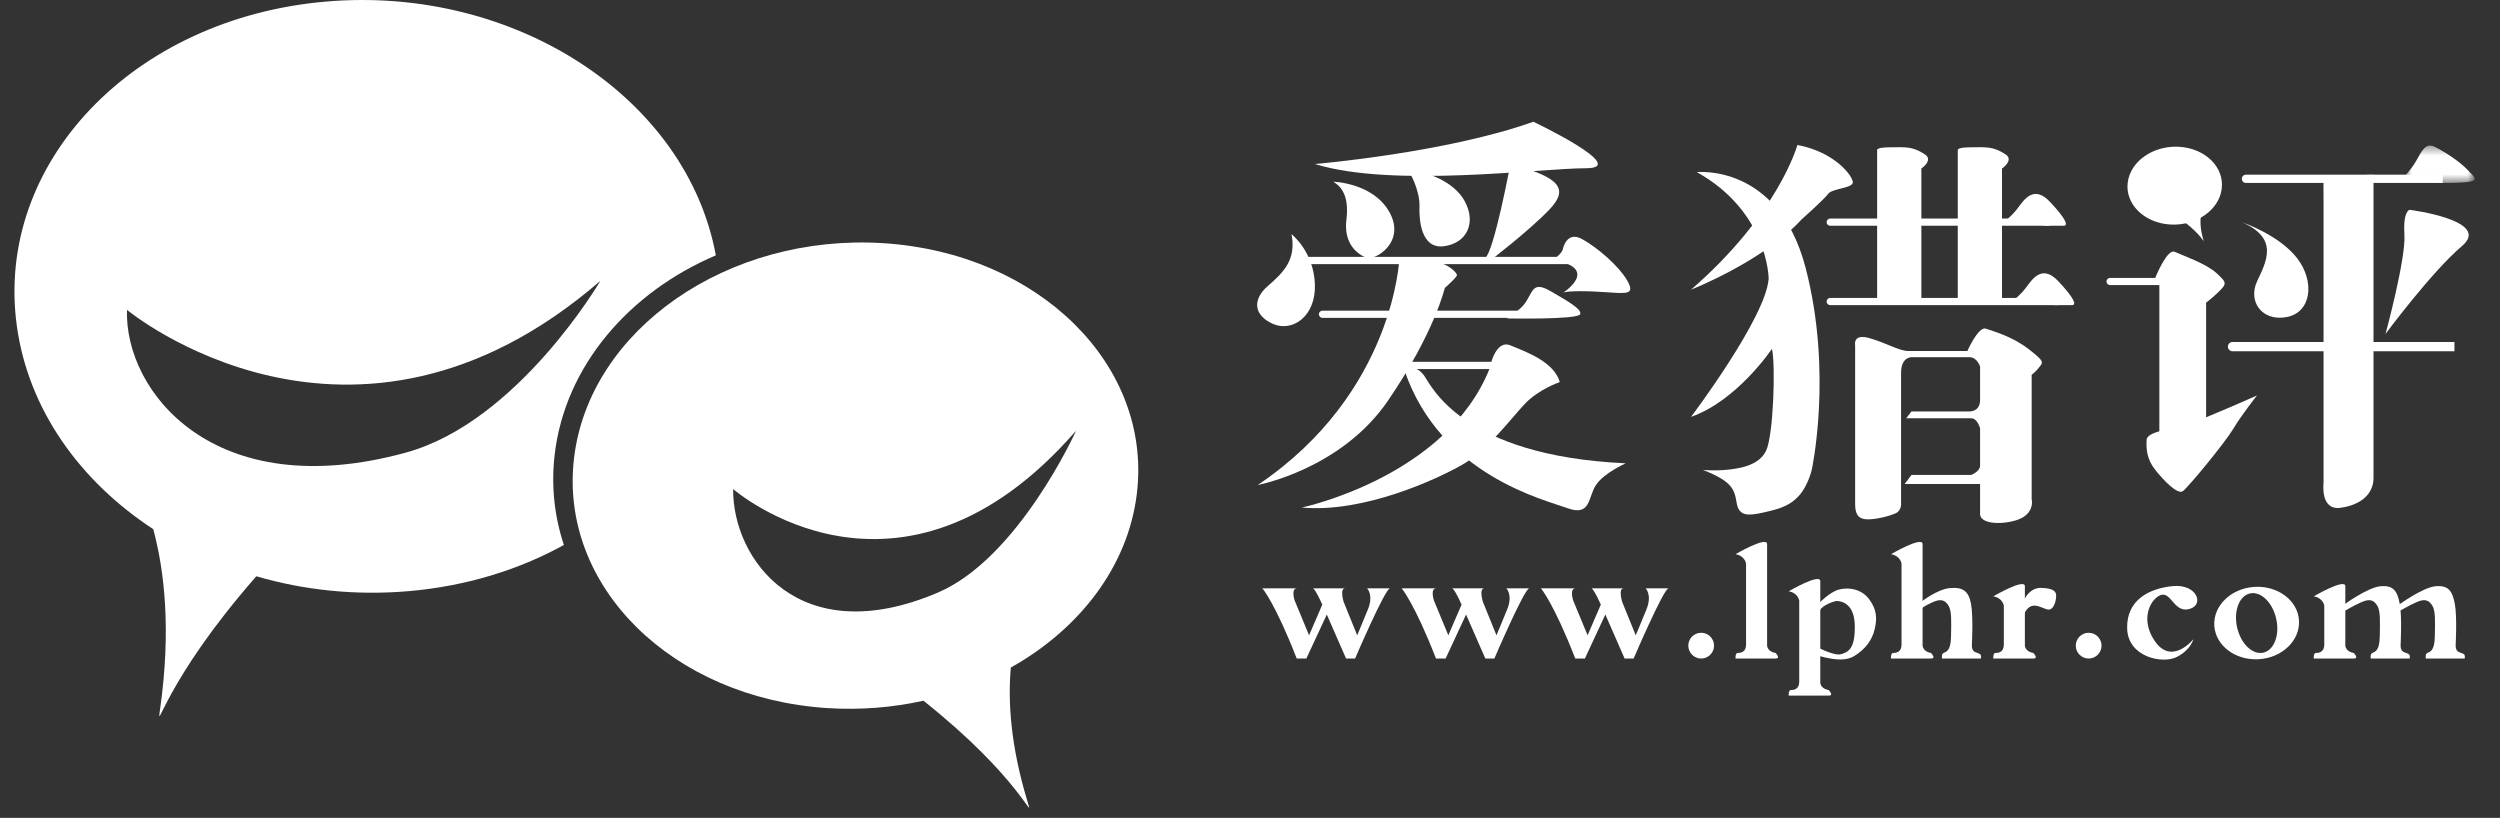 <?xml version="1.0" encoding="UTF-8"?>
<svg width="269px" height="88px" viewBox="0 0 269 88" version="1.1" xmlns="http://www.w3.org/2000/svg" xmlns:xlink="http://www.w3.org/1999/xlink">
    <rect x="0" y="0" width="269" height="88" fill="#333333" stroke="none"/>
    <!-- Generator: Sketch 49 (51002) - http://www.bohemiancoding.com/sketch -->
    <title>shouye dibulan</title>
    <desc>Created with Sketch.</desc>
    <defs>
        <polygon id="path-1" points="8.257 4.441 8.257 0.418 0.703 0.418 0.703 4.441 8.257 4.441"></polygon>
        <polygon id="path-3" points="0 86.904 264.272 86.904 264.272 0 0 0"></polygon>
    </defs>
    <g id="Symbols" stroke="none" stroke-width="1" fill="none" fill-rule="evenodd">
        <g id="shouye-dibulan" transform="translate(1, 0)">
            <g transform="translate(-0.444, 0)">
                <path d="M140.926,17.648 C140.926,17.648 155,16.462 164.436,13.099 C164.436,13.099 174.956,18.103 170.076,18.103 C165.195,18.103 149.303,20.244 140.926,17.648 Z" id="Fill-1" fill="#FFFFFF"></path>
                <path d="M159.664,28.134 C159.664,28.134 164.001,24.813 166.171,22.535 C168.34,20.258 167.187,19.051 161.961,17.648 C161.961,17.648 160.206,27.091 159.229,27.795 L159.664,28.134 Z" id="Fill-3" fill="#FFFFFF"></path>
                <path d="M152.56,18.558 C152.56,18.558 155.813,19.336 157.06,21.668 C158.307,23.999 157.278,26.169 154.81,26.493 C152.344,26.819 152.126,23.673 152.18,22.156 C152.234,20.637 151.151,18.171 150.607,18.103 C150.066,18.034 152.56,18.558 152.56,18.558" id="Fill-5" fill="#FFFFFF"></path>
                <path d="M142.908,19.552 C142.908,19.552 147.246,19.668 148.981,22.891 C150.716,26.115 147.354,28.066 146.487,27.741 C145.618,27.416 143.991,26.312 144.317,23.665 C144.643,21.017 143.72,20.041 142.908,19.552" id="Fill-7" fill="#FFFFFF"></path>
                <path d="M138.407,25.192 C138.407,25.192 140.789,27.035 140.926,30.562 C141.063,34.085 138.461,35.766 136.399,34.845 C134.34,33.923 134.177,32.241 135.859,30.778 C137.54,29.313 138.949,27.958 138.407,25.192" id="Fill-9" fill="#FFFFFF"></path>
                <path d="M150.025,27.709 C150.025,27.709 149.526,42.261 134.78,52.185 C134.78,52.185 143.734,50.504 148.778,43.129 C153.821,35.754 154.905,30.982 154.905,30.982 C154.905,30.982 156.276,29.789 156.214,29.572 C156.152,29.355 155.394,28.352 153.496,28.067 C151.597,27.782 150.025,27.709 150.025,27.709" id="Fill-11" fill="#FFFFFF"></path>
                <path d="M167.594,26.86 C167.594,26.86 167.961,24.785 169.668,25.721 C171.377,26.656 173.654,28.667 174.508,30.143 C175.363,31.618 174.672,31.618 172.516,31.456 C170.36,31.292 167.838,31.272 167.594,31.526 C167.594,31.526 171.133,29.277 167.594,28.211 L166.293,28.134 C166.293,28.134 167.391,27.462 167.594,26.86" id="Fill-13" fill="#FFFFFF"></path>
                <path d="M161.961,33.814 C161.961,33.814 162.958,33.57 163.69,32.391 C164.423,31.212 164.463,30.277 166.292,31.333 C168.123,32.391 169.712,33.299 169.465,33.814 C169.18,34.412 161.617,34.262 161.617,34.262 L161.961,33.814 Z" id="Fill-15" fill="#FFFFFF"></path>
                <path d="M159.731,39.645 C159.731,39.645 160.3,36.473 161.967,37.163 C163.634,37.856 166.646,38.912 167.276,41.109 C167.276,41.109 164.998,41.881 163.503,43.468 C162.009,45.054 159.528,48.43 156.763,50.016 C153.996,51.601 146.106,55.222 139.518,54.611 C139.518,54.611 155.068,51.345 159.731,39.645" id="Fill-17" fill="#FFFFFF"></path>
                <path d="M151.062,39.531 C151.062,39.531 151.923,39.387 152.681,40.417 C153.44,41.447 156.64,49.039 174.372,49.852 C174.372,49.852 172.04,50.883 171.172,52.184 C170.305,53.485 170.629,55.602 168.11,54.68 C165.588,53.757 154.48,51.136 150.598,39.947 L151.062,39.531 Z" id="Fill-19" fill="#FFFFFF"></path>
                <path d="M168.52,28.423 L140.047,28.423 C139.833,28.423 139.656,28.247 139.656,28.032 C139.656,27.818 139.833,27.642 140.047,27.642 L168.52,27.642 C168.735,27.642 168.911,27.818 168.911,28.032 C168.911,28.247 168.735,28.423 168.52,28.423" id="Fill-21" fill="#FFFFFF"></path>
                <path d="M164.09,34.205 L141.748,34.205 C141.533,34.205 141.357,34.029 141.357,33.814 C141.357,33.601 141.533,33.425 141.748,33.425 L164.09,33.425 C164.305,33.425 164.481,33.601 164.481,33.814 C164.481,34.029 164.305,34.205 164.09,34.205" id="Fill-23" fill="#FFFFFF"></path>
                <path d="M161.292,39.71 L150.989,39.71 C150.774,39.71 150.598,39.534 150.598,39.319 C150.598,39.105 150.774,38.929 150.989,38.929 L161.292,38.929 C161.507,38.929 161.683,39.105 161.683,39.319 C161.683,39.534 161.507,39.71 161.292,39.71" id="Fill-25" fill="#FFFFFF"></path>
                <path d="M199.057,54.277 L199.057,37.155 C199.057,37.155 198.771,35.854 200.602,36.383 C202.434,36.912 203.815,37.766 204.75,37.766 L211.135,37.766 C211.135,37.766 212.316,35.081 213.128,35.366 C213.943,35.652 215.935,36.18 217.725,37.562 C219.513,38.945 219.269,38.986 218.863,39.515 C218.457,40.043 218.05,40.328 218.05,40.328 L218.05,53.709 C218.05,53.709 218.375,54.887 217.114,55.662 C215.854,56.433 212.501,56.637 212.501,55.296 L212.501,52.081 L204.385,52.081 L205.116,51.106 L211.543,51.106 C211.543,51.106 212.501,50.74 212.501,50.089 L212.501,46.082 C212.501,46.082 212.214,45.005 211.543,45.005 L204.557,45.005 L205.116,44.273 L211.2,44.273 C211.2,44.273 212.501,44.413 212.501,43.051 L212.501,39.433 C212.501,39.433 212.174,38.436 211.381,38.436 L205.3,38.436 C205.3,38.436 203.999,38.234 203.999,40.124 L203.999,54.135 C203.999,54.135 204.079,54.908 203.449,55.213 C202.818,55.518 201.355,55.884 200.44,55.884 C199.524,55.884 199.057,55.478 199.057,54.277" id="Fill-27" fill="#FFFFFF"></path>
                <g id="Group-31" transform="translate(257.457, 15.247)">
                    <mask id="mask-2" fill="white">
                        <use xlink:href="#path-1"></use>
                    </mask>
                    <g id="Clip-30"></g>
                    <path d="M0.703,3.716 C0.703,3.716 1.354,3.119 1.95,2.089 C2.546,1.059 2.953,0.069 3.928,0.537 C4.905,1.005 6.532,2.035 7.427,2.957 C8.322,3.878 8.728,4.204 7.427,4.34 C6.125,4.476 4.254,4.435 4.254,4.435 L0.703,3.716 Z" id="Fill-29" fill="#FFFFFF" mask="url(#mask-2)"></path>
                </g>
                <path d="M216.215,32.194 C216.215,32.194 216.812,31.788 217.462,30.92 C218.113,30.052 219.16,28.398 220.901,30.242 C222.64,32.086 222.912,32.832 222.396,32.832 L220.526,32.832 L216.215,32.194 Z" id="Fill-32" fill="#FFFFFF"></path>
                <path d="M238.503,20.3 C238.224,22.608 235.734,24.334 232.939,24.156 C230.146,23.977 228.105,21.961 228.385,19.653 C228.664,17.345 231.154,15.617 233.949,15.796 C236.745,15.976 238.784,17.992 238.503,20.3" id="Fill-34" fill="#FFFFFF"></path>
                <path d="M236.595,22.156 C236.595,22.156 235.783,23.373 236.541,25.85 C236.709,26.397 236.158,24.559 231.792,22.136" id="Fill-36" fill="#FFFFFF"></path>
                <path d="M220.006,24.291 L196.374,24.291 C196.16,24.291 195.988,24.117 195.988,23.905 C195.988,23.691 196.16,23.517 196.374,23.517 L220.006,23.517 L220.006,24.291 Z" id="Fill-38" fill="#FFFFFF"></path>
                <path d="M220.906,32.832 L196.374,32.832 C196.16,32.832 195.988,32.658 195.988,32.446 C195.988,32.232 196.16,32.059 196.374,32.059 L220.906,32.059 L220.906,32.832 Z" id="Fill-40" fill="#FFFFFF"></path>
                <path d="M236.595,30.676 L226.487,30.676 C226.273,30.676 226.1,30.502 226.1,30.29 C226.1,30.076 226.273,29.903 226.487,29.903 L236.595,29.903 L236.595,30.676 Z" id="Fill-42" fill="#FFFFFF"></path>
                <path d="M262.281,19.683 L241.103,19.683 C240.858,19.683 240.661,19.484 240.661,19.24 C240.661,18.995 240.858,18.796 241.103,18.796 L262.281,18.796 L262.281,19.683 Z" id="Fill-44" fill="#FFFFFF"></path>
                <path d="M182.024,18.522 C182.024,18.522 190.809,17.563 193.737,28.851 C196.665,40.138 194.388,50.56 194.388,50.56 C194.388,50.56 194.008,52.203 193.059,53.289 C192.11,54.373 191.026,54.735 189.29,55.124 C187.555,55.512 186.554,55.594 186.308,54.102 C186.065,52.612 185.793,51.788 182.675,50.56 C182.675,50.56 183.76,50.677 185.115,50.56 C186.471,50.442 188.694,50.144 189.481,48.49 C190.267,46.836 190.511,39.189 190.105,37.536 C190.105,37.536 186.39,43.094 181.401,44.856 C181.401,44.856 189.481,34.147 189.752,29.971 C189.752,29.971 189.698,22.799 182.024,18.522" id="Fill-46" fill="#FFFFFF"></path>
                <path d="M181.4,31.168 C181.4,31.168 189.156,28.128 193.277,23.626 C193.277,23.626 195.717,21.458 196.15,20.861 C196.584,20.265 198.808,20.265 198.808,19.614 C198.808,18.964 196.91,16.36 192.843,15.601 C192.843,15.601 190.836,22.984 181.4,31.168" id="Fill-48" fill="#FFFFFF"></path>
                <path d="M215.32,23.654 C215.32,23.654 215.917,23.247 216.567,22.379 C217.218,21.512 218.265,19.858 220.006,21.702 C221.745,23.546 222.017,24.29 221.501,24.29 L219.632,24.29 L215.32,23.654 Z" id="Fill-50" fill="#FFFFFF"></path>
                <path d="M201.424,16.143 L201.424,32.29 L206.182,32.29 L206.182,18.136 C206.182,18.136 207.483,17.242 206.589,16.631 C205.694,16.021 205.004,15.899 204.475,15.859 C203.946,15.818 202.442,15.859 202.442,15.859 C202.442,15.859 201.424,15.879 201.424,16.143" id="Fill-52" fill="#FFFFFF"></path>
                <path d="M210.101,16.143 L210.101,32.29 L214.859,32.29 L214.859,18.136 C214.859,18.136 216.16,17.242 215.265,16.631 C214.37,16.021 213.68,15.899 213.151,15.859 C212.622,15.818 211.118,15.859 211.118,15.859 C211.118,15.859 210.101,15.879 210.101,16.143" id="Fill-54" fill="#FFFFFF"></path>
                <path d="M249.457,21.241 L249.457,52.015 C249.457,52.015 249.095,54.93 251.268,54.64 C253.444,54.347 254.833,53.181 254.833,51.43 L254.833,18.802 C254.833,18.802 250.665,18.861 250.001,19.348 C249.335,19.833 249.457,18.873 249.457,21.241" id="Fill-56" fill="#FFFFFF"></path>
                <g id="Clip-59" transform="translate(1, 0)">
                    <mask id="mask-4" fill="white">
                        <use xlink:href="#path-3"></use>
                    </mask>
                    <g></g>
                </g>
                <polygon id="Fill-58" fill="#FFFFFF" points="231.791 46.459 236.821 46.459 236.821 30.29 231.791 30.29"></polygon>
                <path d="M231.348,29.903 C231.348,29.903 232.617,26.717 233.444,27.097 C234.273,27.477 236.822,28.353 237.96,29.405 C239.099,30.459 239.099,30.514 237.96,31.598 C236.822,32.683 235.628,33.388 235.628,33.388 L231.348,29.903 Z" id="Fill-60" fill="#FFFFFF"></path>
                <path d="M242.298,42.552 C242.298,42.552 237.417,44.722 235.464,45.426 C233.513,46.131 230.477,46.348 230.422,47.324 C230.368,48.299 230.431,49.402 231.348,50.56 C232.266,51.716 233.743,53.235 234.306,52.855 C234.868,52.476 238.881,47.595 239.75,46.131 C240.616,44.668 242.298,42.552 242.298,42.552" id="Fill-61" fill="#FFFFFF"></path>
                <path d="M263.541,37.797 L239.666,37.797 C239.39,37.797 239.166,37.573 239.166,37.298 C239.166,37.021 239.39,36.798 239.666,36.798 L263.541,36.798 L263.541,37.797 Z" id="Fill-62" fill="#FFFFFF"></path>
                <path d="M240.66,23.905 C240.66,23.905 244.657,25.253 246.608,27.775 C248.56,30.296 248.154,33.631 245.47,34.119 C242.785,34.608 241.322,32.397 242.298,30.29 C243.274,28.181 244.725,25.653 240.66,23.905" id="Fill-63" fill="#FFFFFF"></path>
                <path d="M258.728,22.578 C258.728,22.578 267.62,23.708 264.354,26.474 C261.088,29.24 256.126,35.93 256.126,35.93 C256.126,35.93 258.322,27.857 258.16,25.253 C257.996,22.651 258.728,22.578 258.728,22.578" id="Fill-64" fill="#FFFFFF"></path>
                <path d="M186.187,59.631 C186.187,59.631 189.584,57.647 189.584,58.545 L189.584,69.358 C189.584,69.358 189.493,70.069 190.485,70.258 C190.485,70.258 191.099,70.857 190.485,70.857 L186.187,70.857 C186.187,70.857 186.139,70.258 186.422,70.258 C186.706,70.258 187.32,70.205 187.32,69.358 L187.32,60.649 C187.32,60.649 187.225,59.819 186.187,59.631" id="Fill-65" fill="#FFFFFF"></path>
                <path d="M183.875,69.472 C183.875,70.237 183.256,70.858 182.49,70.858 C181.726,70.858 181.105,70.237 181.105,69.472 C181.105,68.707 181.726,68.086 182.49,68.086 C183.256,68.086 183.875,68.707 183.875,69.472" id="Fill-66" fill="#FFFFFF"></path>
                <path d="M225.568,69.472 C225.568,70.237 224.949,70.858 224.182,70.858 C223.417,70.858 222.798,70.237 222.798,69.472 C222.798,68.707 223.417,68.086 224.182,68.086 C224.949,68.086 225.568,68.707 225.568,69.472" id="Fill-67" fill="#FFFFFF"></path>
                <path d="M213.923,64.165 C213.923,64.165 217.321,62.181 217.321,63.079 L217.321,69.358 C217.321,69.358 217.23,70.069 218.222,70.258 C218.222,70.258 218.836,70.857 218.222,70.857 L213.923,70.857 C213.923,70.857 213.876,70.258 214.159,70.258 C214.443,70.258 215.057,70.206 215.057,69.358 L215.057,65.185 C215.057,65.185 214.962,64.354 213.923,64.165" id="Fill-68" fill="#FFFFFF"></path>
                <path d="M248.403,64.165 C248.403,64.165 251.801,62.181 251.801,63.079 L251.801,69.358 C251.801,69.358 251.71,70.069 252.701,70.258 C252.701,70.258 253.315,70.857 252.701,70.857 L248.403,70.857 C248.403,70.857 248.356,70.258 248.638,70.258 C248.923,70.258 249.536,70.206 249.536,69.358 L249.536,65.185 C249.536,65.185 249.442,64.354 248.403,64.165" id="Fill-69" fill="#FFFFFF"></path>
                <path d="M191.908,63.622 C191.908,63.622 195.306,61.639 195.306,62.536 L195.306,73.349 C195.306,73.349 195.214,74.06 196.206,74.249 C196.206,74.249 196.82,74.849 196.206,74.849 L191.908,74.849 C191.908,74.849 191.862,74.249 192.143,74.249 C192.427,74.249 193.041,74.196 193.041,73.349 L193.041,64.641 C193.041,64.641 192.946,63.81 191.908,63.622" id="Fill-70" fill="#FFFFFF"></path>
                <path d="M202.915,59.631 C202.915,59.631 206.313,57.647 206.313,58.545 L206.313,69.358 C206.313,69.358 206.222,70.069 207.214,70.258 C207.214,70.258 207.827,70.857 207.214,70.857 L202.915,70.857 C202.915,70.857 202.869,70.258 203.152,70.258 C203.435,70.258 204.049,70.205 204.049,69.358 L204.049,60.649 C204.049,60.649 203.955,59.819 202.915,59.631" id="Fill-71" fill="#FFFFFF"></path>
                <path d="M195.199,64.873 C195.199,64.873 196.333,63.693 197.325,63.433 C198.317,63.173 199.711,63.339 200.561,64.472 C201.411,65.605 201.426,66.589 201.158,67.707 C200.89,68.826 200.217,69.842 198.907,70.62 C197.564,71.419 195.285,70.576 194.466,70.387 C194.466,70.387 194.341,69.26 194.466,69.354 C194.593,69.449 196.744,70.639 197.564,70.387 C198.382,70.136 199.065,69.755 199.017,67.266 C198.971,64.779 197.379,64.669 197.081,64.669 C196.782,64.669 195.545,65.141 195.306,65.614 C195.066,66.087 195.199,64.873 195.199,64.873" id="Fill-72" fill="#FFFFFF"></path>
                <path d="M206.139,64.779 C206.139,64.779 207.863,63.407 209.256,63.279 C210.65,63.15 211.263,63.598 211.524,64.968 C211.784,66.338 211.618,69.359 211.618,69.359 C211.618,69.359 211.548,69.997 211.974,70.163 C212.399,70.329 212.539,70.353 212.587,70.518 C212.634,70.682 212.587,70.857 212.587,70.857 L208.407,70.857 C208.407,70.857 208.313,70.376 208.572,70.258 C208.832,70.141 209.349,70.058 209.373,68.528 C209.399,66.999 209.468,65.751 209.115,65.182 C208.76,64.613 208.352,64.378 207.434,64.779 C206.518,65.18 206.139,65.511 206.139,65.511 L206.139,64.779 Z" id="Fill-73" fill="#FFFFFF"></path>
                <path d="M251.646,65.071 C251.646,65.071 254.186,63.211 255.579,63.08 C256.972,62.95 257.396,63.598 257.656,64.968 C257.915,66.338 257.75,69.358 257.75,69.358 C257.75,69.358 257.68,69.998 258.105,70.164 C258.531,70.33 258.672,70.352 258.72,70.518 C258.766,70.683 258.72,70.858 258.72,70.858 L254.54,70.858 C254.54,70.858 254.445,70.376 254.704,70.258 C254.964,70.14 255.481,70.058 255.505,68.528 C255.531,66.998 255.601,65.751 255.247,65.183 C254.893,64.613 254.484,64.377 253.567,64.779 C252.65,65.18 251.802,65.702 251.802,65.702 L251.646,65.071 Z" id="Fill-74" fill="#FFFFFF"></path>
                <path d="M257.57,65.071 C257.57,65.071 260.111,63.211 261.504,63.08 C262.897,62.95 263.321,63.598 263.581,64.968 C263.84,66.338 263.675,69.358 263.675,69.358 C263.675,69.358 263.605,69.998 264.03,70.164 C264.456,70.33 264.597,70.352 264.643,70.518 C264.691,70.683 264.643,70.858 264.643,70.858 L260.464,70.858 C260.464,70.858 260.37,70.376 260.629,70.258 C260.889,70.14 261.406,70.058 261.43,68.528 C261.455,66.998 261.525,65.751 261.172,65.183 C260.818,64.613 260.409,64.377 259.491,64.779 C258.575,65.18 257.726,65.702 257.726,65.702 L257.57,65.071 Z" id="Fill-75" fill="#FFFFFF"></path>
                <path d="M216.996,65.055 C216.996,65.055 217.579,63.208 219.067,63.257 C220.557,63.306 220.687,63.71 220.687,64.155 C220.687,64.603 220.426,65.767 219.715,65.573 C219.003,65.379 218.035,64.603 217.321,65.897 C216.607,67.191 216.996,65.055 216.996,65.055" id="Fill-76" fill="#FFFFFF"></path>
                <path d="M235.45,68.779 C235.45,68.779 233.119,71.691 231.274,68.94 C229.428,66.188 231.305,63.89 232.244,63.986 C233.183,64.084 233.539,65.994 235.094,65.508 C236.647,65.024 235.806,62.821 233.248,63.064 C230.691,63.306 228.23,64.568 228.327,67.646 C228.424,70.721 232.148,71.465 233.669,70.69 C235.191,69.911 235.45,68.779 235.45,68.779" id="Fill-77" fill="#FFFFFF"></path>
                <path d="M242.984,70.224 C241.824,70.489 240.558,69.278 240.158,67.52 C239.759,65.761 240.373,64.121 241.535,63.857 C242.695,63.593 243.96,64.803 244.361,66.562 C244.761,68.319 244.146,69.96 242.984,70.224 M246.815,66.749 C246.678,64.6 244.527,62.989 242.011,63.15 C239.495,63.311 237.566,65.182 237.704,67.332 C237.841,69.481 239.992,71.092 242.508,70.931 C245.023,70.772 246.952,68.899 246.815,66.749" id="Fill-78" fill="#FFFFFF"></path>
                <path d="M135.28,63.307 C135.28,63.307 136.64,64.875 138.971,70.857 L140.007,70.857 L142.208,66.123 L144.28,70.857 L145.252,70.857 C145.252,70.857 148.489,63.307 149.007,63.307 L146.547,63.307 C146.547,63.307 147.258,64.018 146.643,65.54 C146.029,67.062 145.478,68.358 145.478,68.358 L144.021,64.764 C144.021,64.764 143.568,63.307 144.183,63.307 L140.718,63.307 C140.718,63.307 140.938,63.306 141.723,65.056 L140.299,68.358 L138.745,64.602 C138.745,64.602 138.324,63.307 139.004,63.307 L135.28,63.307 Z" id="Fill-79" fill="#FFFFFF"></path>
                <path d="M150.265,63.307 C150.265,63.307 151.625,64.875 153.956,70.857 L154.992,70.857 L157.195,66.123 L159.265,70.857 L160.238,70.857 C160.238,70.857 163.475,63.307 163.993,63.307 L161.532,63.307 C161.532,63.307 162.245,64.018 161.629,65.54 C161.014,67.062 160.463,68.358 160.463,68.358 L159.006,64.764 C159.006,64.764 158.554,63.307 159.168,63.307 L155.705,63.307 C155.705,63.307 155.925,63.306 156.708,65.056 L155.284,68.358 L153.73,64.602 C153.73,64.602 153.309,63.307 153.989,63.307 L150.265,63.307 Z" id="Fill-80" fill="#FFFFFF"></path>
                <path d="M165.25,63.307 C165.25,63.307 166.61,64.875 168.942,70.857 L169.978,70.857 L172.18,66.123 L174.251,70.857 L175.223,70.857 C175.223,70.857 178.46,63.307 178.978,63.307 L176.518,63.307 C176.518,63.307 177.23,64.018 176.615,65.54 C176,67.062 175.448,68.358 175.448,68.358 L173.992,64.764 C173.992,64.764 173.539,63.307 174.153,63.307 L170.69,63.307 C170.69,63.307 170.91,63.306 171.693,65.056 L170.269,68.358 L168.715,64.602 C168.715,64.602 168.294,63.307 168.974,63.307 L165.25,63.307 Z" id="Fill-81" fill="#FFFFFF"></path>
                <path d="M15.933,56.937 C8.036,51.771 2.501,44.055 1.259,35.096 C-1.169,17.572 13.743,1.935 34.565,0.165 C54.904,-1.566 73.359,10.577 76.467,27.474 C67.123,31.456 60.248,39.388 59.13,48.891 C58.73,52.285 59.1,55.576 60.119,58.638 C55.261,61.319 49.572,63.084 43.356,63.613 C37.666,64.097 32.124,63.495 27.024,62.007 C17.042,73.402 16.255,79.239 16.671,76.297 C17.874,67.78 17.14,61.409 15.933,56.937 Z M13.108,33.342 C12.817,42.081 22.424,54.382 43.119,48.698 C55.179,45.388 64.045,30.218 64.045,30.218 C37.285,53.37 13.108,33.342 13.108,33.342 Z" id="Combined-Shape" fill="#FFFFFF"></path>
                <path d="M108.21,71.828 C107.887,75.393 108.16,80.219 110.027,86.325 C110.74,88.663 109.26,83.709 98.807,75.396 C95.518,76.127 92.035,76.418 88.47,76.19 C71.749,75.118 59.547,63.055 61.217,49.243 C62.886,35.432 77.793,25.098 94.515,26.168 C111.236,27.238 123.438,39.302 121.77,53.116 C120.821,60.958 115.604,67.679 108.21,71.828 Z M78.329,52.62 C78.262,60.179 85.437,70.124 100.356,63.763 C109.05,60.058 115.23,46.344 115.23,46.344 C96.2,68.205 78.329,52.62 78.329,52.62 Z" id="Combined-Shape" fill="#FFFFFF"></path>
            </g>
        </g>
    </g>
</svg>